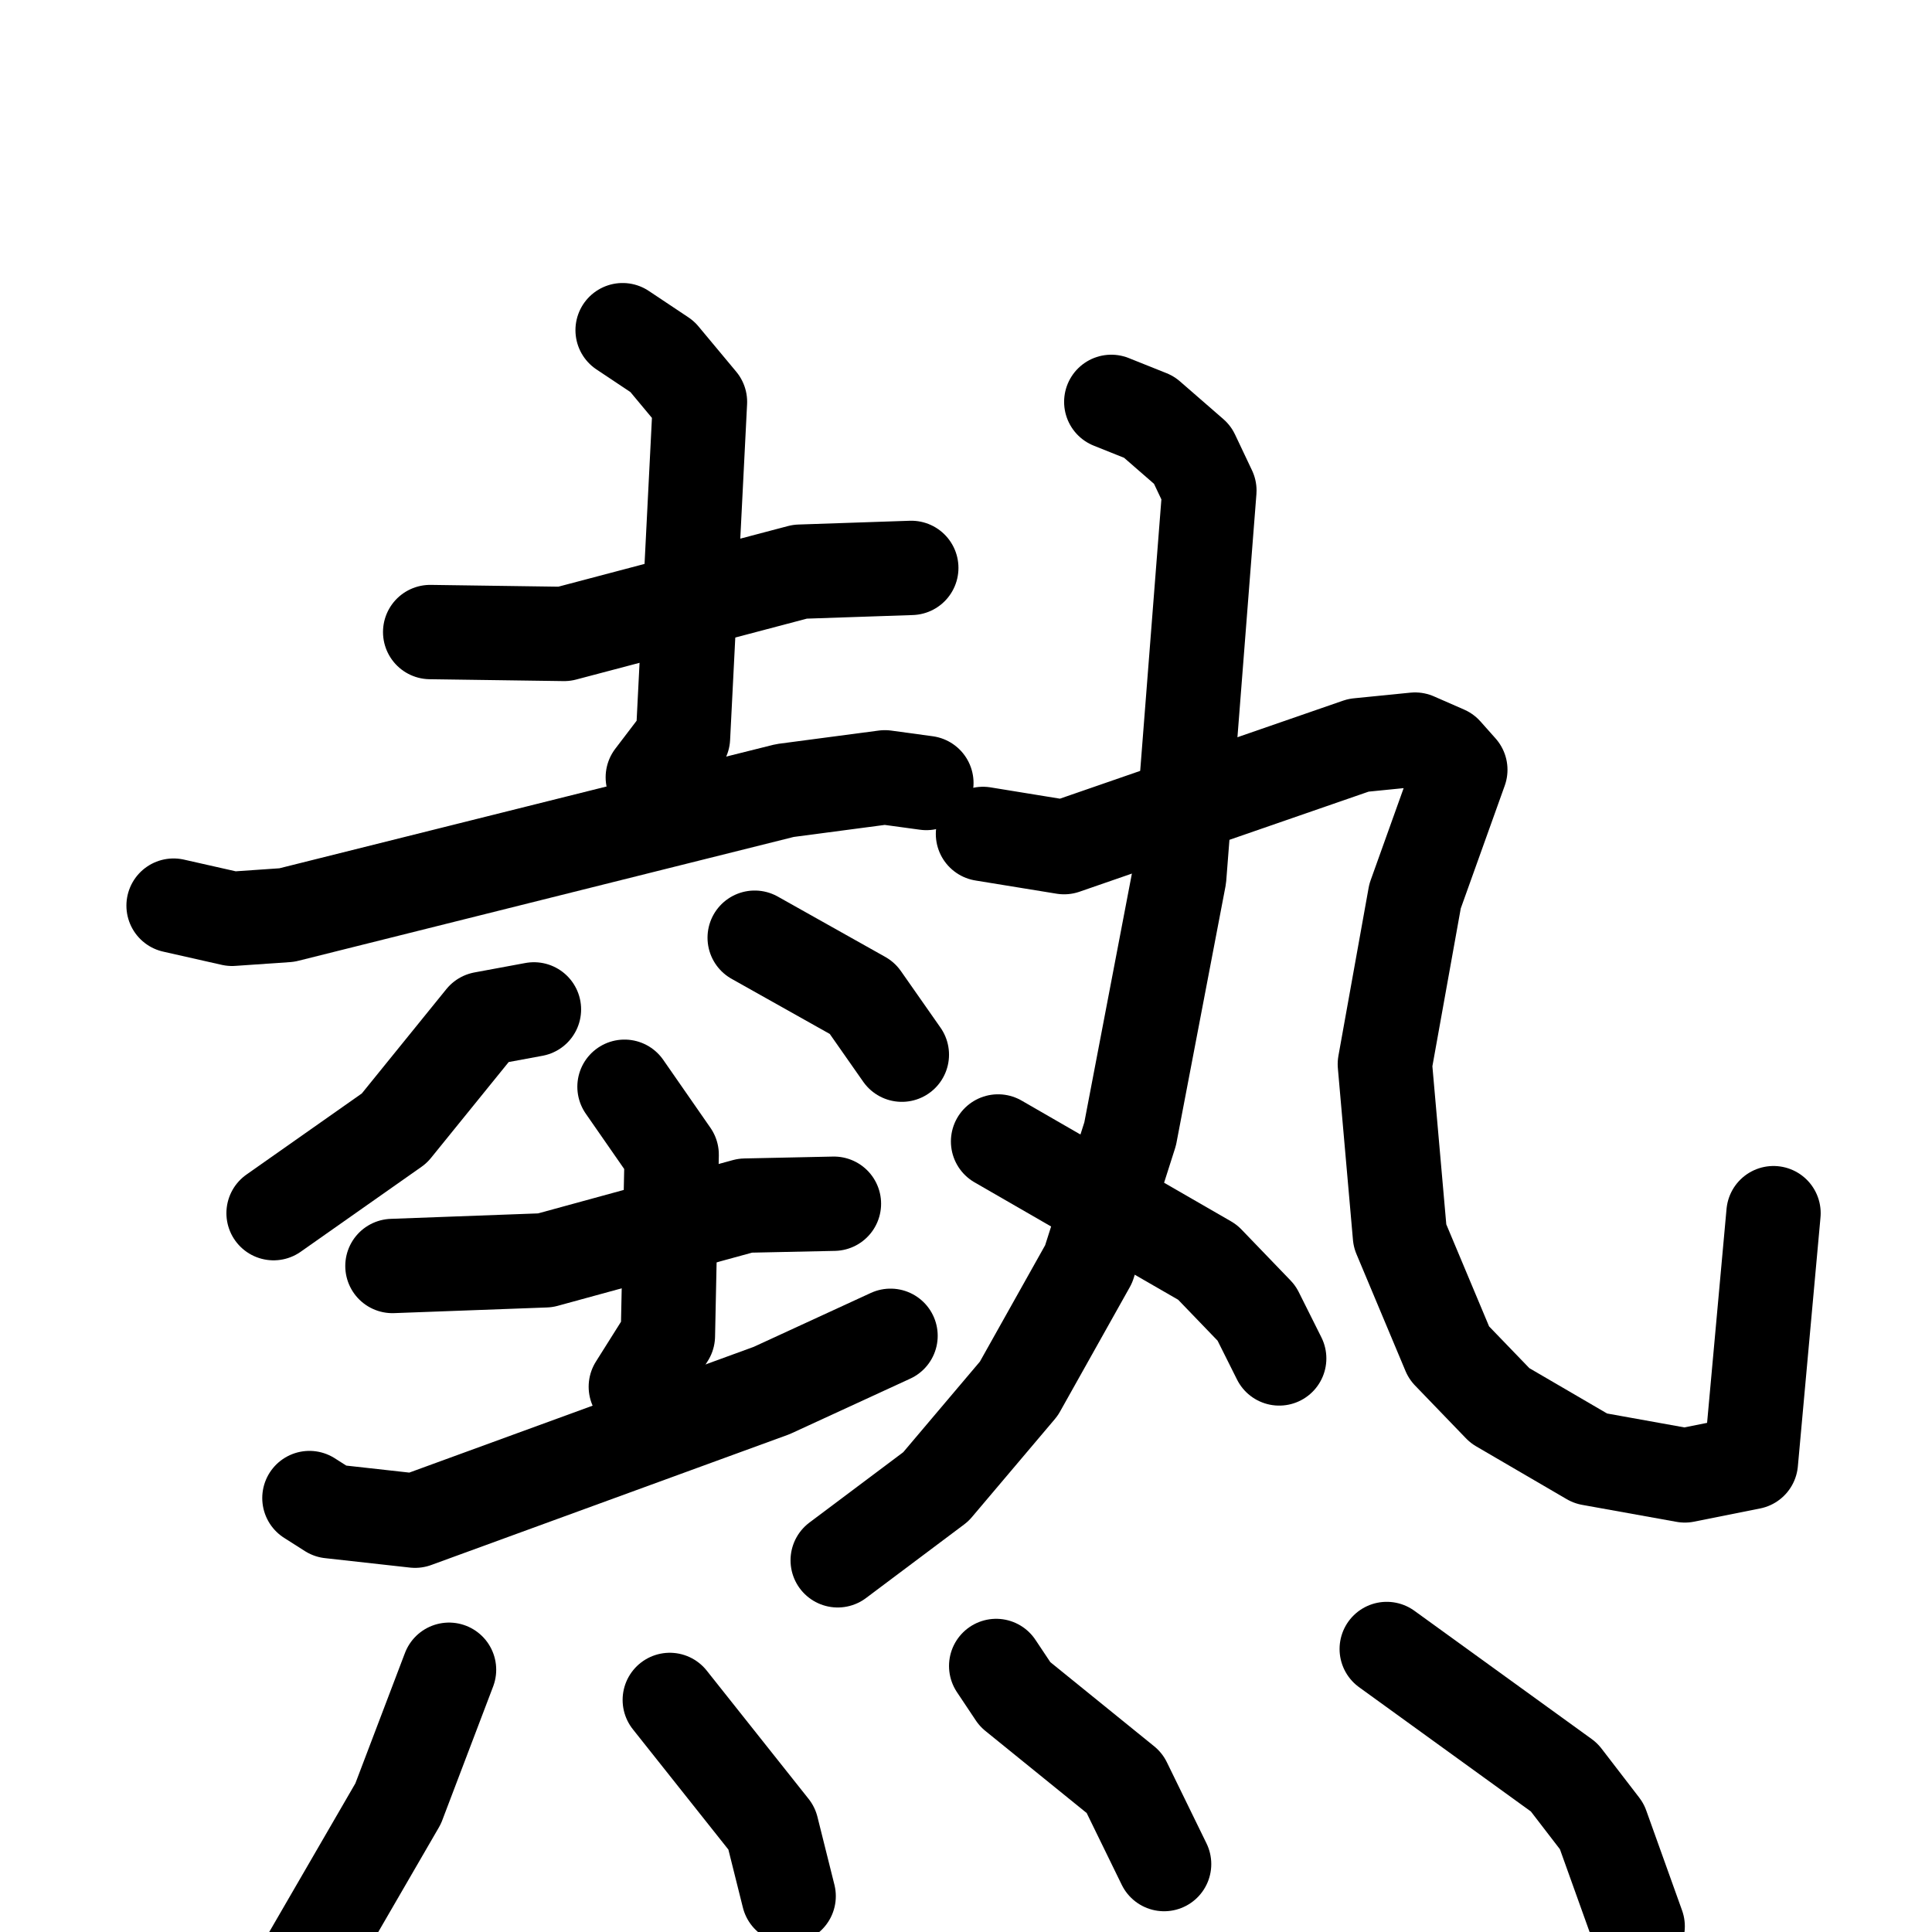 <svg xmlns="http://www.w3.org/2000/svg" viewBox="0 0 1024 1024">
  <g style="fill:none;stroke:#000000;stroke-width:50;stroke-linecap:round;stroke-linejoin:round;" transform="scale(1, 1) translate(0, 0)">
    <path d="M 228.0,335.0 L 299.0,336.0 L 424.0,303.0 L 483.0,301.0"/>
    <path d="M 330.0,175.0 L 351.0,189.0 L 371.0,213.0 L 362.0,391.0 L 346.0,412.0"/>
    <path d="M 92.0,480.0 L 123.0,487.0 L 152.0,485.0 L 416.0,419.0 L 469.0,412.0 L 491.0,415.0"/>
    <path d="M 283.0,535.0 L 256.0,540.0 L 209.0,598.0 L 145.0,643.0"/>
    <path d="M 400.0,497.0 L 457.0,529.0 L 478.0,559.0"/>
    <path d="M 208.0,671.0 L 289.0,668.0 L 395.0,639.0 L 442.0,638.0"/>
    <path d="M 331.0,576.0 L 356.0,612.0 L 354.0,708.0 L 337.0,735.0"/>
    <path d="M 164.0,794.0 L 175.0,801.0 L 220.0,806.0 L 409.0,737.0 L 472.0,708.0"/>
    <path d="M 589.0,213.0 L 609.0,221.0 L 632.0,241.0 L 641.0,260.0 L 625.0,465.0 L 599.0,601.0 L 577.0,670.0 L 540.0,736.0 L 496.0,788.0 L 444.0,827.0"/>
    <path d="M 521.0,442.0 L 564.0,449.0 L 720.0,395.0 L 750.0,392.0 L 766.0,399.0 L 774.0,408.0 L 750.0,475.0 L 734.0,564.0 L 742.0,655.0 L 768.0,717.0 L 795.0,745.0 L 843.0,773.0 L 893.0,782.0 L 928.0,775.0 L 940.0,643.0"/>
    <path d="M 529.0,605.0 L 640.0,669.0 L 666.0,696.0 L 678.0,720.0"/>
    <path d="M 238.0,885.0 L 211.0,956.0 L 160.0,1044.0"/>
    <path d="M 355.0,901.0 L 409.0,969.0 L 418.0,1005.0"/>
    <path d="M 528.0,883.0 L 538.0,898.0 L 596.0,945.0 L 617.0,988.0"/>
    <path d="M 735.0,874.0 L 829.0,942.0 L 849.0,968.0 L 868.0,1021.0"/>
  </g>
</svg>
